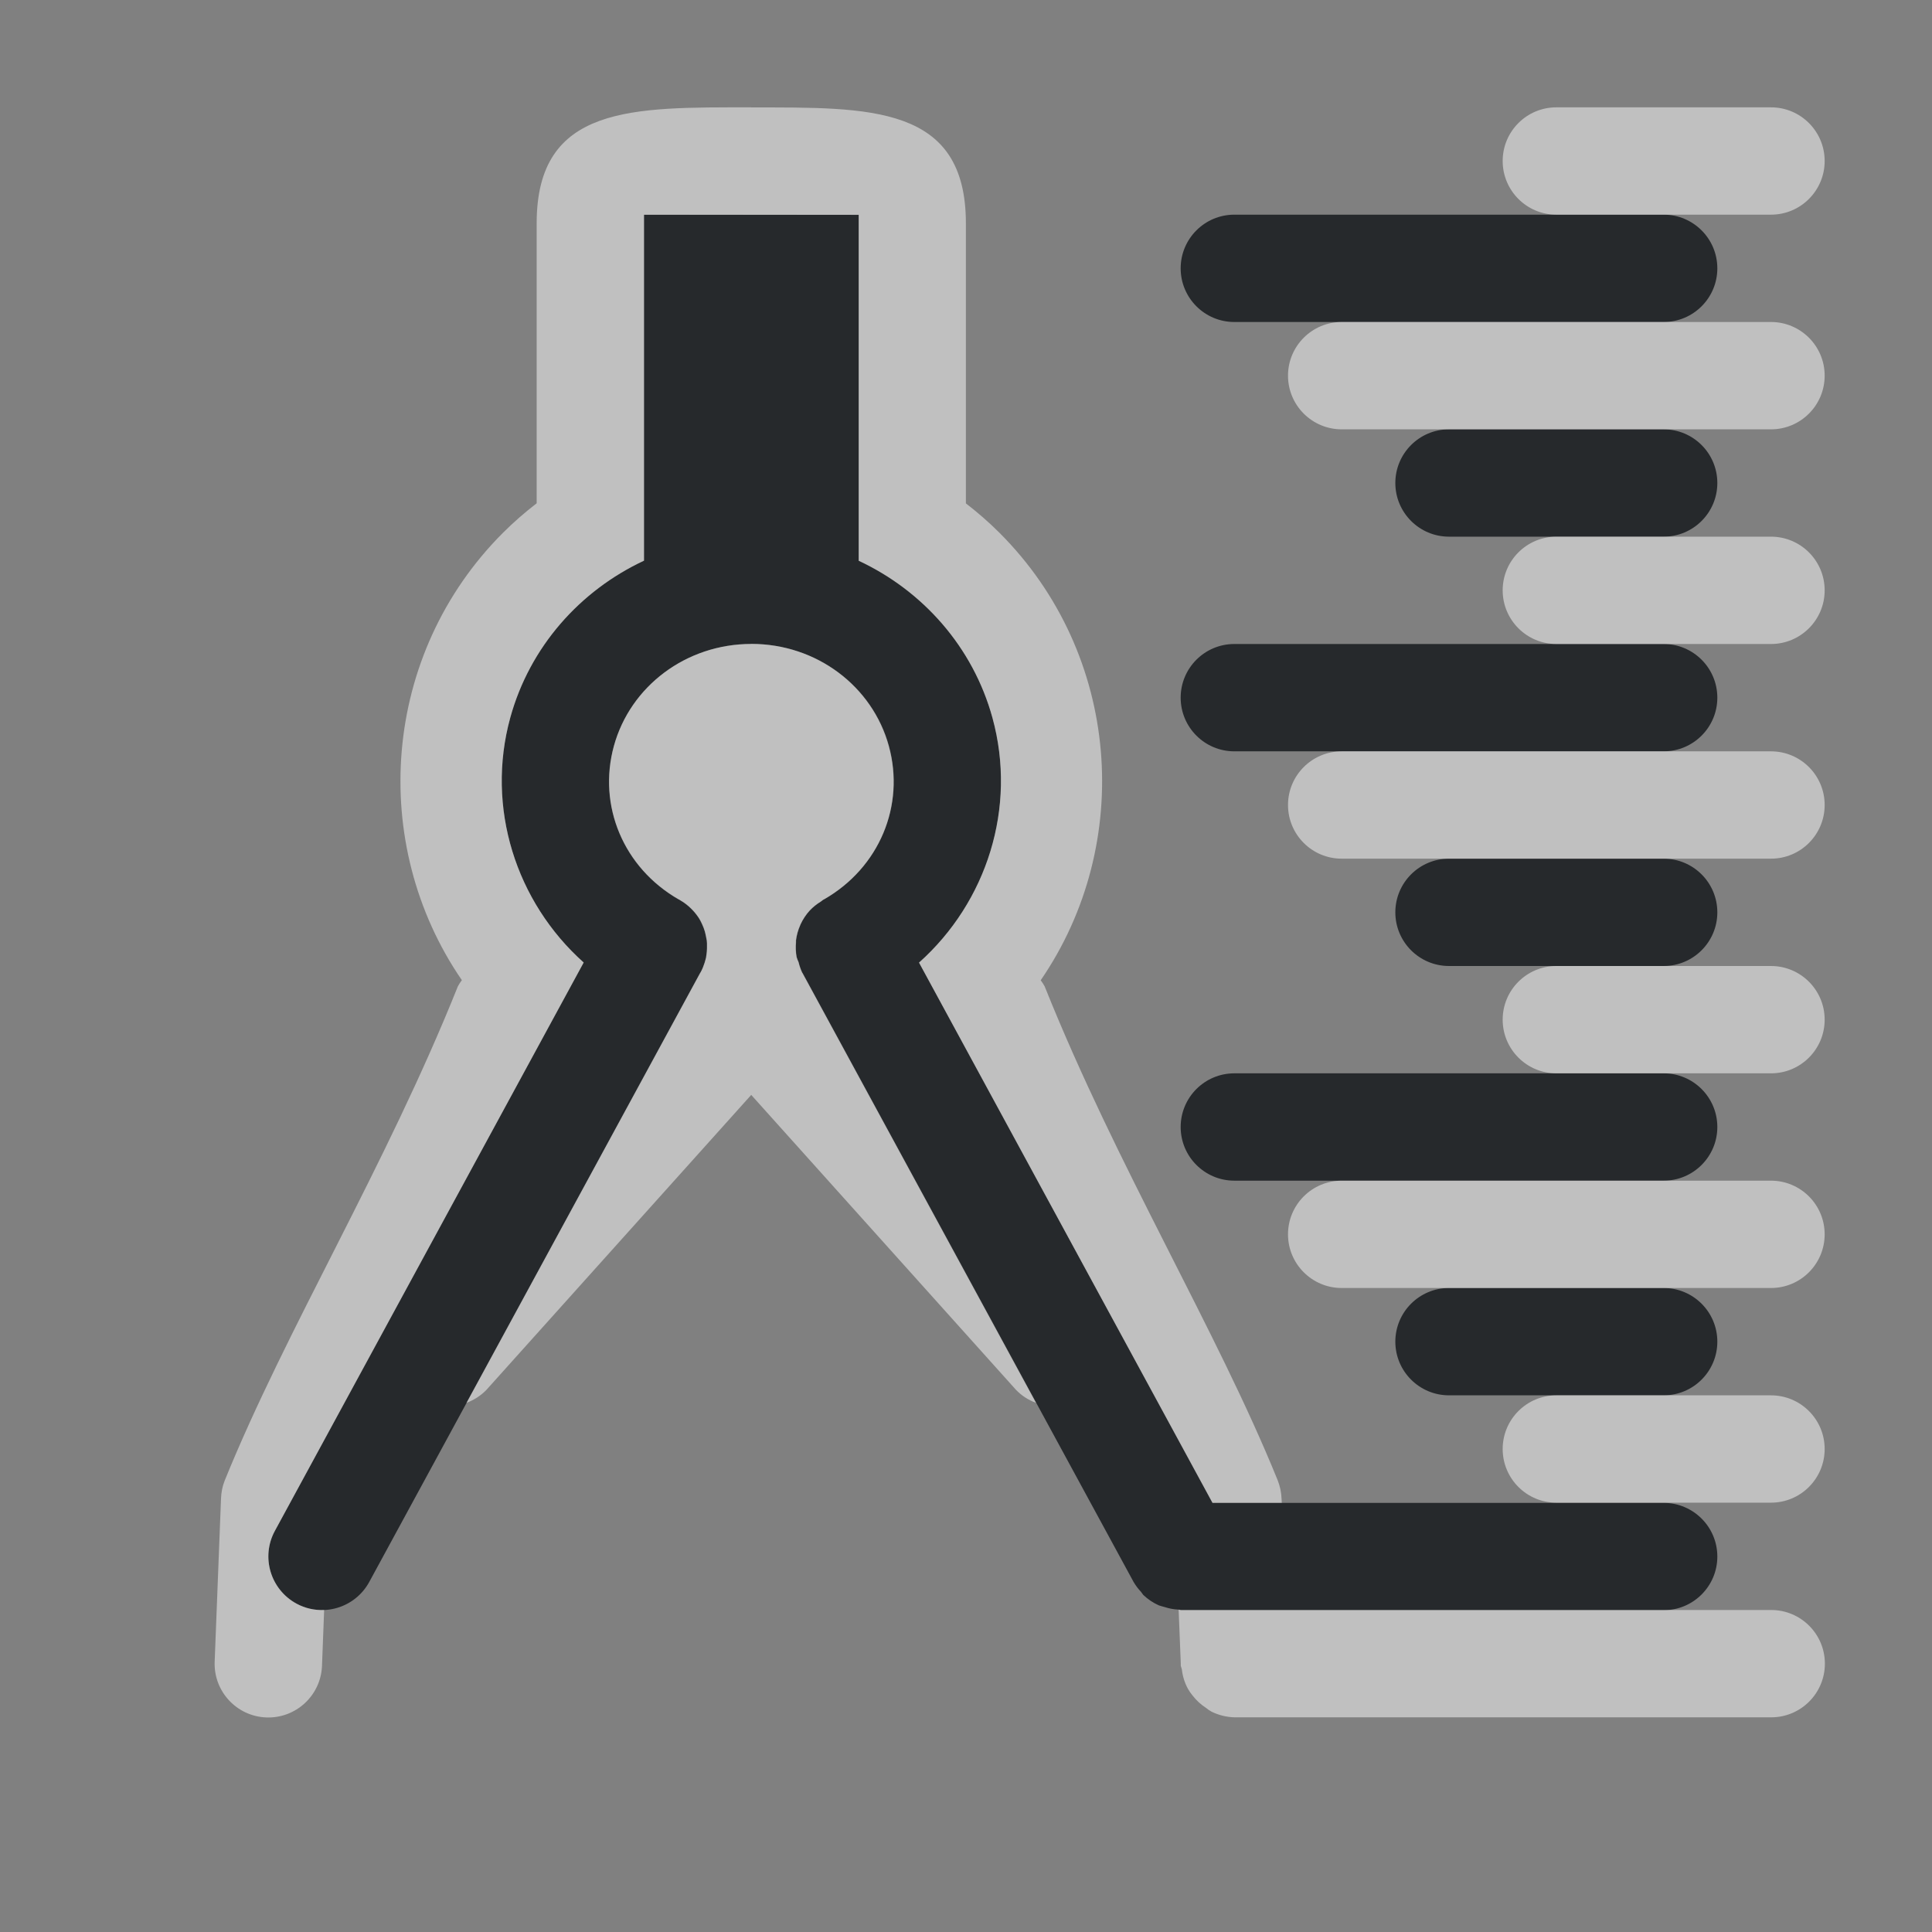 <?xml version="1.0" encoding="UTF-8"?>
<svg id="a" width="18" height="18" version="1.1" xmlns="http://www.w3.org/2000/svg" xmlns:cc="http://creativecommons.org/ns#" xmlns:dc="http://purl.org/dc/elements/1.1/" xmlns:rdf="http://www.w3.org/1999/02/22-rdf-syntax-ns#">
	<rect width="100%" height="100%" fill="#808080" stroke="none"/>
	<defs>
		<style id="current-color-scheme" type="text/css">.ColorScheme-Text {color:#090d11;}.ColorScheme-Background{color:#ffffff;}</style>
	</defs>
	<path id="c" class="ColorScheme-Text" d="m6 2v3.223c-0.597 0.279-1.065 0.803-1.246 1.463-0.23 0.837 0.052 1.717 0.684 2.281l-2.877 5.295c-0.132 0.243-0.041 0.546 0.201 0.678 0.243 0.132 0.546 0.041 0.678-0.201l3.084-5.674c0.001-0.002 0.003-0.004 0.004-0.006 0.007-0.013 0.014-0.027 0.02-0.041 0.001-0.003 0.003-0.006 0.004-0.01 0.005-0.013 0.01-0.026 0.014-0.039 0.001-0.005 0.003-0.009 0.004-0.014 0.004-0.012 0.007-0.025 0.01-0.037 1.3e-6 -6.511e-4 1.3e-6 -0.001 0-0.002 1.3e-6 -6.51e-4 1.3e-6 -0.001 0-0.002 0.006-0.033 0.009-0.066 0.008-0.1 1.3e-6 -6.51e-4 1.3e-6 -0.001 0-0.002 1.3e-6 -6.51e-4 1.3e-6 -0.001 0-0.002 1.3e-6 -6.51e-4 1.3e-6 -0.001 0-0.002 1.3e-6 -6.511e-4 1.3e-6 -0.001 0-0.002 1.3e-6 -6.51e-4 1.3e-6 -0.001 0-0.002 1.14e-5 -0.002 1.14e-5 -0.004 0-0.006 1.3e-6 -6.51e-4 1.3e-6 -0.001 0-0.002 1.3e-6 -6.51e-4 1.3e-6 -0.001 0-0.002 1.3e-6 -6.51e-4 1.3e-6 -0.001 0-0.002 1.3e-6 -6.511e-4 1.3e-6 -0.001 0-0.002 1.3e-6 -6.51e-4 1.3e-6 -0.001 0-0.002-4.01e-4 -0.009-0.001-0.018-0.002-0.027-6.186e-4 -0.003-0.001-0.007-0.002-0.01-0.002-0.014-0.005-0.027-0.008-0.041-0.002-0.011-0.005-0.022-0.008-0.033-0.007-0.023-0.015-0.045-0.025-0.066-0.005-0.013-0.011-0.025-0.018-0.037-0.002-0.003-0.004-0.007-0.006-0.01-6.453e-4 -0.001-0.001-0.003-0.002-0.004-0.008-0.013-0.018-0.026-0.027-0.039-0.01-0.013-0.02-0.025-0.031-0.037-6.492e-4 -6.528e-4 -0.001-0.001-0.002-0.002-0.025-0.027-0.052-0.051-0.082-0.072-0.008-0.005-0.017-0.011-0.025-0.016-0.005-0.003-0.01-0.007-0.016-0.01-0.002-0.001-0.004-0.003-0.006-0.004-6.51e-4 -1.3e-6 -0.001-1.3e-6 -0.002 0-0.518-0.296-0.758-0.875-0.606-1.43 0.153-0.557 0.673-0.951 1.281-0.951s1.128 0.394 1.281 0.951c0.152 0.554-0.088 1.134-0.605 1.43h-0.002c-6.528e-4 6.492e-4 -0.001 0.001-0.002 0.002-0.001 7.164e-4 -0.003 0.001-0.004 0.002-0.007 0.005-0.014 0.01-0.021 0.016-0.037 0.023-0.071 0.05-0.102 0.082-0.035 0.038-0.064 0.082-0.086 0.129-0.001 0.003-0.003 0.006-0.004 0.01-0.02 0.045-0.033 0.092-0.039 0.141-8.14e-5 0.005-8.14e-5 0.01 0 0.016-0.004 0.046-0.003 0.093 0.006 0.139 0.005 0.016 0.011 0.032 0.018 0.047 0.008 0.033 0.019 0.065 0.033 0.096l0.004 0.006 3.084 5.674c0.019 0.032 0.042 0.063 0.068 0.09 0.007 0.01 0.014 0.02 0.021 0.029 0.043 0.041 0.092 0.074 0.146 0.098 0.018 0.006 0.036 0.011 0.055 0.016 0.04 0.013 0.081 0.021 0.123 0.023 0.008 0.002 0.017 0.004 0.025 0.006h4.5c0.276-4.9e-5 0.5-0.224 0.5-0.5s-0.224-0.5-0.5-0.5h-4.203l-2.734-5.033c0.631-0.564 0.914-1.445 0.684-2.281-0.182-0.66-0.649-1.184-1.246-1.463v-3.223zm5.5 0c-0.276 0-0.5 0.224-0.5 0.5s0.224 0.5 0.5 0.5h4c0.276 0 0.5-0.224 0.5-0.5s-0.224-0.5-0.5-0.5zm2 2c-0.276 0-0.5 0.224-0.5 0.5s0.224 0.5 0.5 0.5h2c0.276 0 0.5-0.224 0.5-0.5s-0.224-0.5-0.5-0.5zm-2 2c-0.276 0-0.5 0.224-0.5 0.5s0.224 0.5 0.5 0.5h4c0.276 0 0.5-0.224 0.5-0.5s-0.224-0.5-0.5-0.5zm2 2c-0.276 0-0.5 0.224-0.5 0.5s0.224 0.5 0.5 0.5h2c0.276 0 0.5-0.224 0.5-0.5s-0.224-0.5-0.5-0.5zm-2 2c-0.276 0-0.5 0.224-0.5 0.5s0.224 0.5 0.5 0.5h4c0.276 0 0.5-0.224 0.5-0.5s-0.224-0.5-0.5-0.5zm2 2c-0.276 0-0.5 0.224-0.5 0.5s0.224 0.5 0.5 0.5h2c0.276 0 0.5-0.224 0.5-0.5s-0.224-0.5-0.5-0.5z" style="fill-opacity:.75;fill:currentColor"/>
	<path id="b" class="ColorScheme-Background" d="m7 1c-1.105 0-2-0.024-2 1.08v2.609c-0.109 0.084-0.215 0.176-0.314 0.275-1.13 1.13-1.257 2.895-0.383 4.168-0.014 0.018-0.026 0.037-0.037 0.057-0.673 1.682-1.601 3.195-2.172 4.604-0.022 0.054-0.033 0.112-0.035 0.17l-0.059 1.518c-0.011 0.276 0.204 0.509 0.48 0.52 0.276 0.011 0.509-0.204 0.52-0.48l0.02-0.521c-0.09 4e-3 -0.179-0.016-0.258-0.059-0.243-0.132-0.333-0.435-0.201-0.678l2.877-5.295c-0.631-0.564-0.914-1.445-0.684-2.281 0.182-0.66 0.649-1.184 1.246-1.463v-3.223h2v3.223c0.597 0.279 1.065 0.803 1.246 1.463 0.23 0.837-0.052 1.717-0.684 2.281l2.734 5.033h0.646l-2e-3 -0.037c-0.002-0.058-0.014-0.116-0.035-0.17-0.571-1.409-1.499-2.922-2.172-4.604-0.011-0.02-0.023-0.039-0.037-0.057 0.874-1.273 0.747-3.038-0.383-4.168-0.1-0.1-0.205-0.191-0.314-0.275v-2.609c0-1.105-0.895-1.08-2-1.08zm7.5 0c-0.276 0-0.5 0.224-0.5 0.5s0.224 0.5 0.5 0.5h2c0.276 0 0.5-0.224 0.5-0.5s-0.224-0.5-0.5-0.5zm-2 2c-0.276 0-0.5 0.224-0.5 0.5s0.224 0.5 0.5 0.5h4c0.276 0 0.5-0.224 0.5-0.5s-0.224-0.5-0.5-0.5h-1zm2 2c-0.276 0-0.5 0.224-0.5 0.5s0.224 0.5 0.5 0.5h2c0.276 0 0.5-0.224 0.5-0.5s-0.224-0.5-0.5-0.5h-1zm-7.5 1c-0.608 0-1.128 0.394-1.281 0.951-0.152 0.554 0.088 1.134 0.605 1.43 6.51e-4 1.3e-6 0.001 1.3e-6 0.002 0 0.002 0.001 0.004 0.003 0.006 0.004 0.005 0.003 0.01 0.006 0.016 0.01 0.009 0.005 0.017 0.01 0.025 0.016 0.03 0.021 0.057 0.045 0.082 0.072 6.492e-4 6.528e-4 0.001 0.001 0.002 0.002 0.011 0.012 0.021 0.024 0.031 0.037 0.01 0.013 0.019 0.026 0.027 0.039 6.567e-4 0.001 0.001 0.003 0.002 0.004 0.002 0.003 0.004 0.006 0.006 0.01 0.006 0.012 0.012 0.025 0.018 0.037 0.01 0.022 0.019 0.044 0.025 0.066 0.003 0.011 0.006 0.022 0.008 0.033 0.003 0.014 0.006 0.027 0.008 0.041 6.835e-4 0.003 0.001 0.006 0.002 0.01 9.008e-4 0.009 0.002 0.018 0.002 0.027-1.3e-6 6.51e-4 -1.3e-6 0.001 0 0.002-1.3e-6 6.511e-4 -1.3e-6 0.001 0 0.002-1.3e-6 6.51e-4 -1.3e-6 0.001 0 0.002-1.3e-6 6.51e-4 -1.3e-6 0.001 0 0.002-1.3e-6 6.51e-4 -1.3e-6 0.001 0 0.002 1.3e-6 6.51e-4 1.3e-6 0.001 0 0.002 1.3e-6 6.511e-4 1.3e-6 0.001 0 0.002 1.3e-6 6.51e-4 1.3e-6 0.001 0 0.002-1.3e-6 6.51e-4 -1.3e-6 0.001 0 0.002-1.3e-6 6.511e-4 -1.3e-6 0.001 0 0.002-1.3e-6 6.51e-4 -1.3e-6 0.001 0 0.002-1.3e-6 6.51e-4 -1.3e-6 0.001 0 0.002-1.3e-6 6.51e-4 -1.3e-6 0.001 0 0.002 7.282e-4 0.033-0.002 0.067-0.008 0.1-1.3e-6 6.51e-4 -1.3e-6 0.001 0 0.002-1.3e-6 6.511e-4 -1.3e-6 0.001 0 0.002-0.003 0.012-0.006 0.025-0.01 0.037-0.001 0.005-0.003 0.009-0.004 0.014-0.004 0.013-0.009 0.026-0.014 0.039-0.001 0.003-0.003 0.007-0.004 0.01-0.006 0.014-0.012 0.028-0.02 0.041-0.001 0.002-0.003 0.004-0.004 0.006l-2.176 4.004c0.07-0.026 0.134-0.067 0.186-0.121l2.467-2.748 2.467 2.748c0.052 0.054 0.115 0.095 0.186 0.121l-2.176-4.004-0.004-0.006c-0.014-0.031-0.025-0.063-0.033-0.096-0.007-0.015-0.013-0.031-0.018-0.047-0.008-0.046-0.01-0.092-0.006-0.139-8.14e-5 -0.005-8.14e-5 -0.01 0-0.016 0.006-0.049 0.019-0.096 0.039-0.141 0.001-0.003 0.003-0.007 0.004-0.01 0.022-0.047 0.051-0.091 0.086-0.129 0.03-0.032 0.064-0.059 0.102-0.082 0.007-0.005 0.014-0.011 0.021-0.016 0.001-7.13e-4 0.003-0.001 0.004-0.002 6.528e-4 -6.492e-4 0.001-0.001 0.002-0.002h0.002c0.518-0.296 0.758-0.875 0.605-1.43-0.153-0.557-0.673-0.951-1.281-0.951zm5.5 1c-0.276 0-0.5 0.224-0.5 0.5s0.224 0.5 0.5 0.5h4c0.276 0 0.5-0.224 0.5-0.5s-0.224-0.5-0.5-0.5h-1zm2 2c-0.276 0-0.5 0.224-0.5 0.5s0.224 0.5 0.5 0.5h2c0.276 0 0.5-0.224 0.5-0.5s-0.224-0.5-0.5-0.5h-1zm-2 2c-0.276 0-0.5 0.224-0.5 0.5s0.224 0.5 0.5 0.5h4c0.276 0 0.5-0.224 0.5-0.5s-0.224-0.5-0.5-0.5h-1zm2 2c-0.276 0-0.5 0.224-0.5 0.5s0.224 0.5 0.5 0.5h2c0.276 0 0.5-0.224 0.5-0.5s-0.224-0.5-0.5-0.5h-1zm-3.519 1.996 0.02 0.504v0.02c0.003 0.011 0.006 0.022 0.01 0.033 0.007 0.064 0.026 0.125 0.057 0.182 0.013 0.022 0.027 0.043 0.043 0.062 0.035 0.045 0.077 0.084 0.125 0.115 0.016 0.013 0.033 0.025 0.051 0.035 0.067 0.033 0.14 0.051 0.215 0.053h5c0.276 5e-6 0.5-0.224 0.5-0.5s-0.224-0.5-0.5-0.5h-5.5c-0.006-0.001-0.013-0.003-0.02-0.004z" style="fill-opacity:.5;fill:currentColor"/>
</svg>
